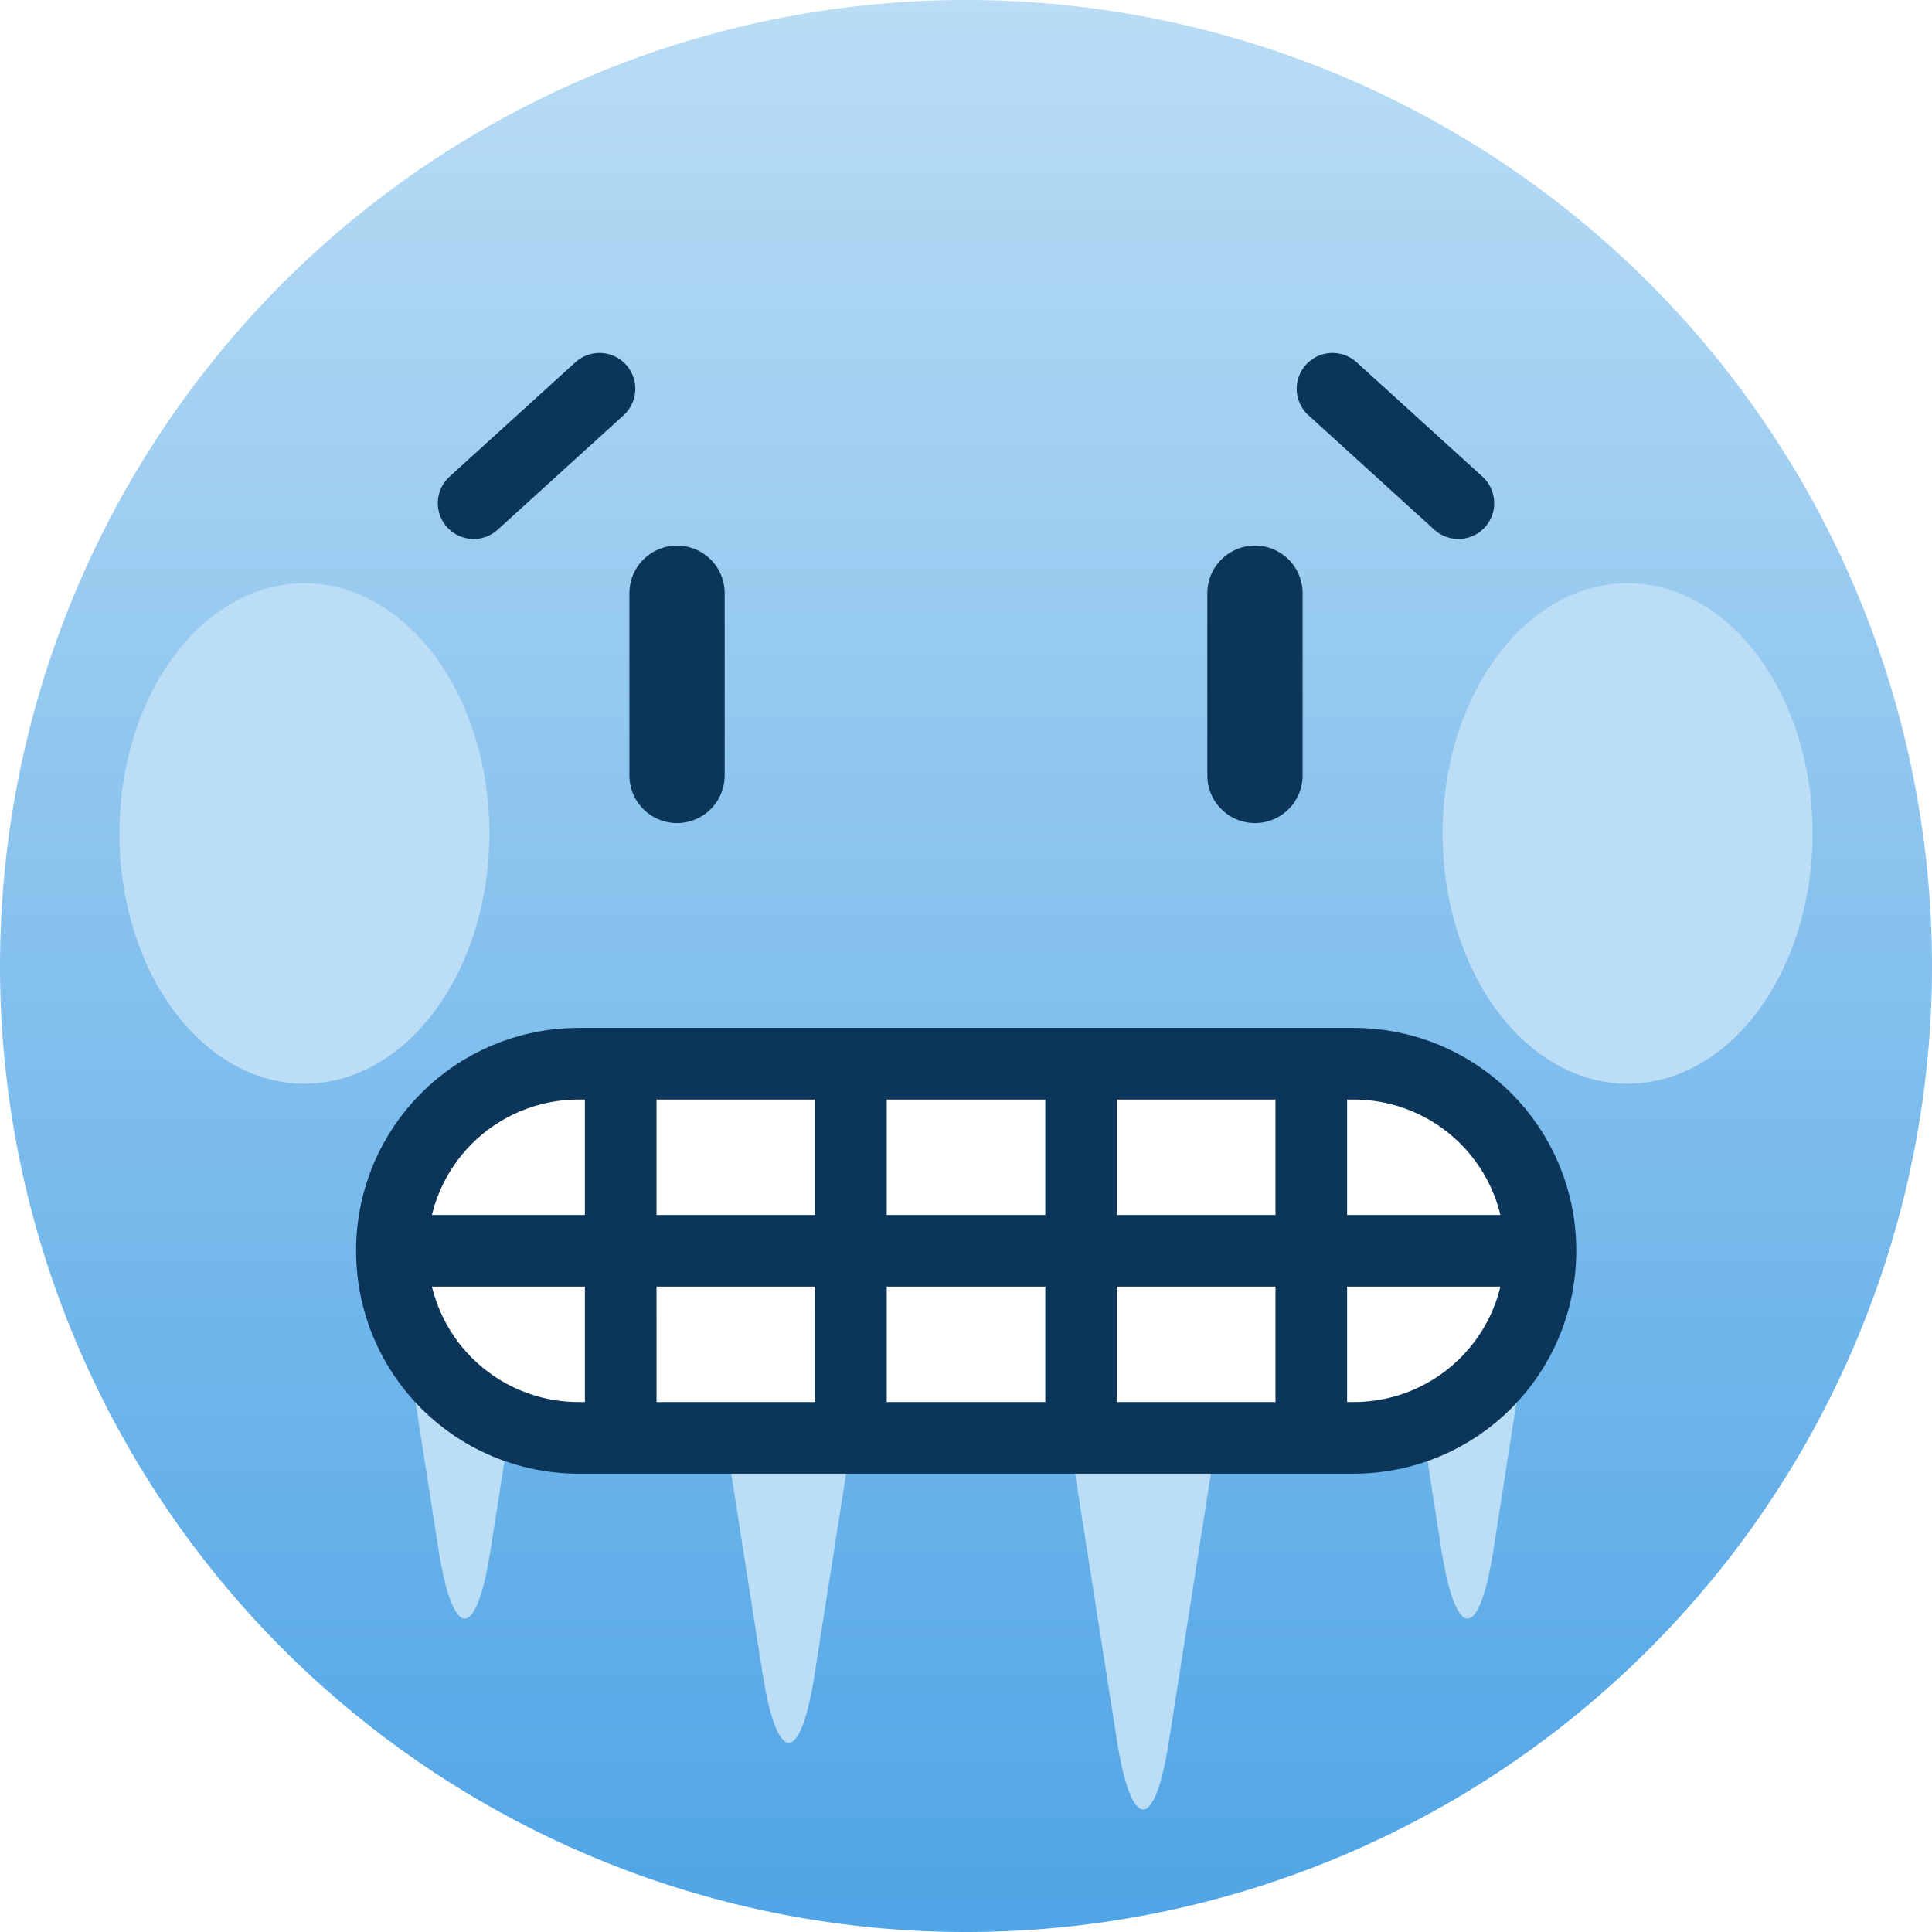 <?xml version="1.0" encoding="UTF-8"?>
<svg width="21" height="21" version="1.1" viewBox="0 0 5.556 5.556" xmlns="http://www.w3.org/2000/svg" xmlns:cc="http://creativecommons.org/ns#" xmlns:dc="http://purl.org/dc/elements/1.1/" xmlns:rdf="http://www.w3.org/1999/02/22-rdf-syntax-ns#" xmlns:xlink="http://www.w3.org/1999/xlink"><title>MyBB Vector Smiley - Frozen</title><defs><linearGradient id="linearGradient415" x1="-75.057" x2="-75.057" y1="106.046" y2="111.47" gradientTransform="matrix(1.024 0 0 1.024 79.665 -108.632)" gradientUnits="userSpaceOnUse"><stop stop-color="#bbddf5" offset="0"/><stop stop-color="#50a5e6" offset="1"/></linearGradient><filter id="filter1142-9" x="-.319" y="-.283" width="1.639" height="1.566" color-interpolation-filters="sRGB"><feGaussianBlur stdDeviation="0.137"/></filter></defs><g><path d="m5.556 2.778a2.778 2.778 0 0 1-2.778 2.778 2.778 2.778 0 0 1-2.778-2.778 2.778 2.778 0 0 1 2.778-2.778 2.778 2.778 0 0 1 2.778 2.778z" fill="url(#linearGradient415)" style="paint-order:normal"/><path transform="matrix(1.037 0 0 1.243 50.64 -133.197)" d="m-47.476 109.086a0.513 0.579 0 0 1-0.513 0.579 0.513 0.579 0 0 1-0.513-0.579 0.513 0.579 0 0 1 0.513-0.579 0.513 0.579 0 0 1 0.513 0.579z" fill="#bbddf5" filter="url(#filter1142-9)"/><path transform="matrix(-1.037 0 0 1.243 -45.084 -133.197)" d="m-47.476 109.086a0.513 0.579 0 0 1-0.513 0.579 0.513 0.579 0 0 1-0.513-0.579 0.513 0.579 0 0 1 0.513-0.579 0.513 0.579 0 0 1 0.513 0.579z" fill="#bbddf5" filter="url(#filter1142-9)"/></g><path d="m1.947 1.706v0.524" fill="none" stop-color="#000000" stroke="#0c355a" stroke-linecap="round" stroke-linejoin="round" stroke-width=".274" style="font-variation-settings:normal"/><path d="m3.609 1.706v0.524" fill="none" stop-color="#000000" stroke="#0c355a" stroke-linecap="round" stroke-linejoin="round" stroke-width=".274" style="font-variation-settings:normal"/><g fill="#bbddf5"><path d="m3.583 3.595-0.221 1.41c-0.041 0.265-0.108 0.265-0.15 1e-5l-0.221-1.41z"/><path d="m2.564 3.403-0.221 1.41c-0.041 0.265-0.108 0.265-0.15 1e-5l-0.221-1.41z"/><path d="m4.429 3.597-0.134 0.859c-0.041 0.265-0.108 0.265-0.15 1e-5l-0.134-0.859z"/><path d="m1.545 3.597-0.134 0.859c-0.041 0.265-0.108 0.265-0.15 1e-5l-0.134-0.859z"/></g><path d="m1.665 3.059h2.227c0.298 0 0.538 0.24 0.538 0.538 0 0.298-0.24 0.538-0.538 0.538h-2.227c-0.298 0-0.538-0.24-0.538-0.538 0-0.298 0.24-0.538 0.538-0.538z" fill="#fff" stroke="#0c355a" stroke-linecap="round" stroke-linejoin="round" stroke-width=".206"/><g fill="none" stroke="#0c355a" stroke-width=".206"><g><path d="m3.109 3.059 1.2e-5 1.076" stop-color="#000000" style="font-variation-settings:normal"/><path d="m3.771 3.059 1e-5 1.076" stop-color="#000000" style="font-variation-settings:normal"/><path d="m1.785 3.059 2.2e-5 1.076" stop-color="#000000" style="font-variation-settings:normal"/><path d="m1.127 3.597 3.303-1e-5" stop-color="#000000" style="font-variation-settings:normal"/><path d="m2.447 3.059 2.2e-5 1.076" stop-color="#000000" style="font-variation-settings:normal"/></g><path d="m1.362 1.447 0.362-0.329" stop-color="#000000" stroke-linecap="round" stroke-linejoin="round" style="font-variation-settings:normal"/><path d="m4.194 1.447-0.362-0.329" stop-color="#000000" stroke-linecap="round" stroke-linejoin="round" style="font-variation-settings:normal"/></g></svg>
